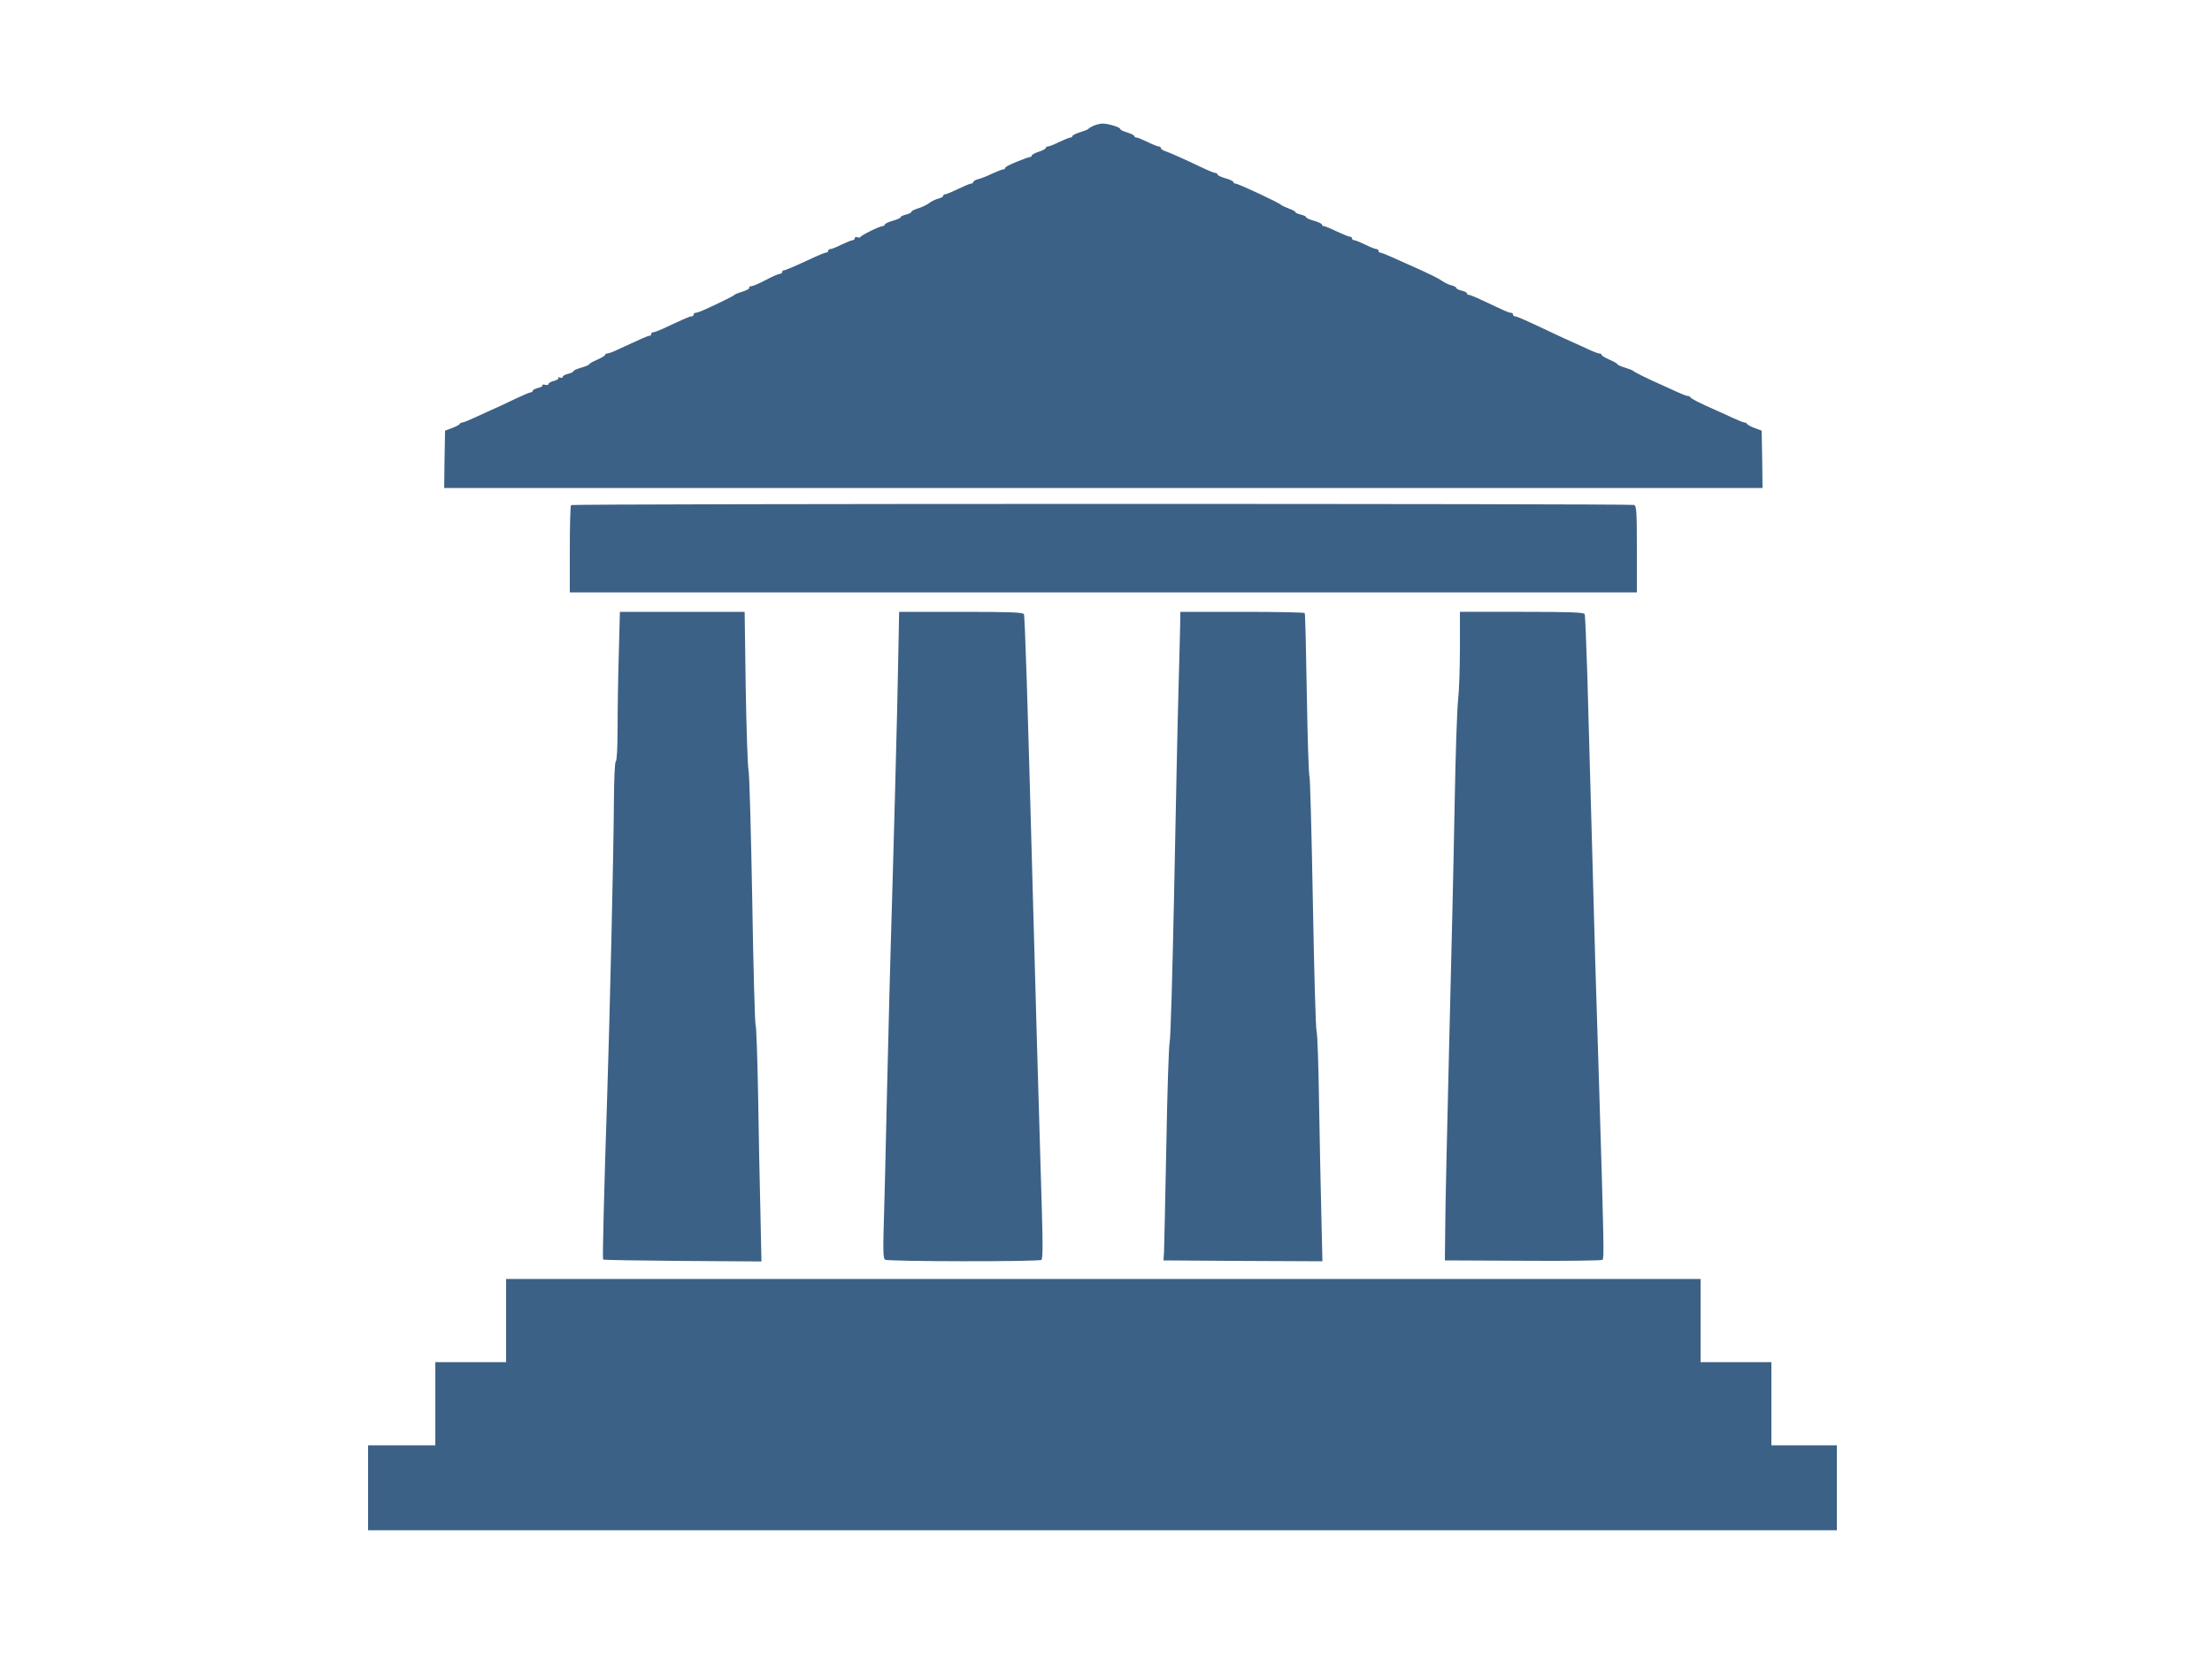 <svg version="1.0" xmlns="http://www.w3.org/2000/svg"
 width="200" height="150" viewBox="0 0 1250 800"
 preserveAspectRatio="xMidYMid meet">

<g transform="translate(0,797) scale(0.1,-0.1)"
fill="#3c6186" stroke="none">
<path d="M6180 7947 c-14 -6 -27 -14 -30 -18 -3 -4 -24 -12 -47 -19 -24 -7
-43 -17 -43 -22 0 -4 -6 -8 -12 -8 -7 0 -35 -12 -63 -25 -27 -14 -56 -25 -62
-25 -7 0 -13 -4 -13 -8 0 -5 -18 -15 -40 -22 -22 -7 -40 -17 -40 -22 0 -4 -4
-8 -9 -8 -5 0 -22 -5 -38 -12 -15 -6 -30 -12 -33 -13 -48 -19 -70 -31 -70 -37
0 -4 -5 -8 -12 -8 -6 0 -34 -11 -62 -24 -29 -14 -64 -28 -79 -31 -15 -4 -27
-11 -27 -16 0 -5 -6 -9 -12 -9 -7 0 -40 -14 -73 -30 -33 -16 -66 -30 -72 -30
-7 0 -13 -4 -13 -9 0 -5 -12 -12 -27 -16 -15 -3 -40 -15 -55 -27 -16 -11 -44
-24 -63 -29 -19 -6 -35 -14 -35 -19 0 -4 -13 -11 -30 -15 -16 -4 -30 -10 -30
-14 0 -5 -20 -14 -45 -21 -25 -7 -45 -17 -45 -21 0 -5 -6 -9 -12 -9 -16 0
-122 -52 -126 -62 -2 -4 -10 -4 -18 -1 -8 3 -14 0 -14 -6 0 -6 -6 -11 -12 -11
-7 0 -35 -12 -63 -25 -27 -14 -56 -25 -62 -25 -7 0 -13 -4 -13 -10 0 -5 -5
-10 -12 -10 -6 0 -34 -11 -62 -24 -112 -52 -167 -76 -176 -76 -6 0 -10 -4 -10
-10 0 -5 -6 -10 -13 -10 -8 0 -44 -16 -80 -35 -36 -19 -73 -35 -82 -35 -9 0
-14 -4 -11 -9 3 -4 -14 -14 -37 -21 -23 -7 -44 -15 -47 -19 -5 -6 -59 -33
-161 -80 -25 -12 -51 -21 -57 -21 -7 0 -12 -4 -12 -10 0 -5 -5 -10 -12 -10
-10 0 -44 -15 -164 -71 -22 -10 -46 -19 -52 -19 -7 0 -12 -4 -12 -10 0 -5 -4
-10 -10 -10 -9 0 -45 -16 -186 -81 -22 -11 -46 -19 -52 -19 -7 0 -12 -3 -12
-7 0 -5 -20 -17 -45 -28 -25 -11 -45 -22 -45 -26 0 -3 -20 -12 -45 -19 -25 -7
-45 -16 -45 -21 0 -4 -14 -10 -30 -14 -17 -4 -30 -11 -30 -17 0 -6 -7 -7 -16
-4 -8 3 -13 2 -9 -3 3 -5 -8 -12 -25 -16 -16 -4 -30 -11 -30 -17 0 -6 -9 -8
-20 -5 -11 3 -18 1 -15 -3 3 -5 -8 -11 -25 -15 -16 -4 -30 -11 -30 -16 0 -5
-5 -9 -12 -9 -6 0 -48 -18 -92 -39 -45 -22 -103 -49 -131 -61 -27 -12 -73 -33
-101 -46 -28 -13 -56 -24 -62 -24 -6 0 -12 -4 -14 -8 -1 -4 -21 -15 -43 -23
l-40 -15 -3 -162 -2 -162 3725 0 3725 0 -2 162 -3 162 -40 15 c-22 8 -41 19
-43 23 -2 4 -8 8 -14 8 -6 0 -34 11 -62 24 -28 13 -73 34 -101 46 -91 40 -140
65 -143 73 -2 4 -9 7 -15 7 -6 0 -30 9 -54 20 -24 11 -64 29 -90 41 -84 37
-158 74 -163 80 -3 4 -24 12 -47 19 -24 7 -43 16 -43 19 0 4 -20 15 -45 26
-25 11 -45 23 -45 28 0 4 -5 7 -12 7 -6 0 -31 9 -55 20 -24 11 -64 30 -90 41
-27 12 -84 38 -128 59 -145 69 -194 90 -204 90 -6 0 -11 5 -11 10 0 6 -5 10
-12 10 -12 0 -27 7 -163 71 -38 18 -73 32 -77 31 -5 -1 -8 2 -8 7 0 5 -13 12
-30 16 -16 4 -30 10 -30 15 0 4 -12 11 -27 15 -15 3 -38 14 -52 24 -25 17 -73
41 -186 91 -27 12 -74 33 -103 46 -29 13 -57 24 -62 24 -6 0 -10 5 -10 10 0 6
-6 10 -12 10 -7 0 -35 11 -63 25 -27 13 -56 25 -62 25 -7 0 -13 5 -13 10 0 6
-5 10 -12 10 -6 0 -40 14 -75 30 -34 17 -68 30 -73 30 -6 0 -10 4 -10 9 0 4
-20 14 -45 21 -25 7 -45 16 -45 21 0 4 -13 10 -30 14 -16 4 -30 10 -30 14 0 4
-17 13 -37 20 -21 8 -40 17 -43 20 -9 12 -243 121 -258 121 -7 0 -12 4 -12 9
0 4 -20 14 -45 21 -25 7 -45 17 -45 21 0 5 -5 9 -12 9 -6 0 -39 13 -72 29
-103 49 -190 88 -213 95 -13 4 -23 12 -23 17 0 5 -6 9 -12 9 -7 0 -35 11 -63
25 -27 13 -56 25 -62 25 -7 0 -13 4 -13 8 0 5 -18 14 -40 21 -22 6 -40 15 -40
20 0 10 -70 31 -101 30 -13 0 -35 -6 -49 -12z"/>
<path d="M3227 5803 c-4 -3 -7 -116 -7 -250 l0 -243 3015 0 3015 0 0 244 c0
213 -2 245 -16 250 -22 8 -5999 8 -6007 -1z"/>
<path d="M3497 4968 c-4 -128 -7 -317 -7 -420 0 -114 -4 -189 -10 -193 -6 -4
-10 -97 -11 -243 -1 -247 -23 -1205 -39 -1687 -15 -447 -26 -880 -22 -885 2
-3 204 -6 449 -8 l446 -3 -6 283 c-4 156 -10 454 -13 663 -4 209 -10 385 -14
390 -4 6 -13 323 -19 705 -7 382 -16 713 -21 735 -5 22 -12 232 -16 468 l-6
427 -353 0 -352 0 -6 -232z"/>
<path d="M5076 4943 c-3 -228 -29 -1188 -42 -1613 -3 -85 -12 -454 -21 -820
-8 -366 -17 -732 -20 -814 -3 -116 -1 -151 9 -157 16 -11 869 -12 883 -1 8 5
8 88 3 262 -19 644 -38 1292 -52 1820 -30 1119 -44 1549 -50 1567 -4 10 -78
13 -355 13 l-350 0 -5 -257z"/>
<path d="M6669 5123 c-1 -43 -5 -217 -10 -388 -5 -170 -15 -674 -24 -1120 -9
-445 -20 -826 -25 -845 -5 -19 -14 -282 -19 -585 -6 -302 -12 -572 -13 -600
l-3 -50 449 -3 449 -2 -6 257 c-4 142 -9 429 -13 638 -3 209 -9 391 -14 405
-5 14 -14 343 -21 733 -7 389 -16 707 -19 707 -4 0 -11 206 -15 458 -4 251 -9
460 -12 465 -2 4 -161 7 -354 7 l-349 0 -1 -77z"/>
<path d="M8250 4993 c0 -114 -5 -243 -10 -287 -6 -45 -15 -315 -20 -601 -5
-286 -19 -898 -31 -1360 -11 -462 -22 -923 -22 -1025 l-2 -185 440 -2 c242 -2
445 1 450 5 10 7 10 58 -19 1002 -9 283 -18 587 -21 675 -2 88 -12 414 -20
725 -9 311 -20 716 -25 900 -6 184 -12 341 -15 347 -3 10 -83 13 -355 13
l-350 0 0 -207z"/>
<path d="M2860 1195 l0 -235 -200 0 -200 0 0 -235 0 -235 -190 0 -190 0 0
-240 0 -240 4150 0 4150 0 0 240 0 240 -185 0 -185 0 0 235 0 235 -200 0 -200
0 0 235 0 235 -3375 0 -3375 0 0 -235z"/>
</g>
</svg>
